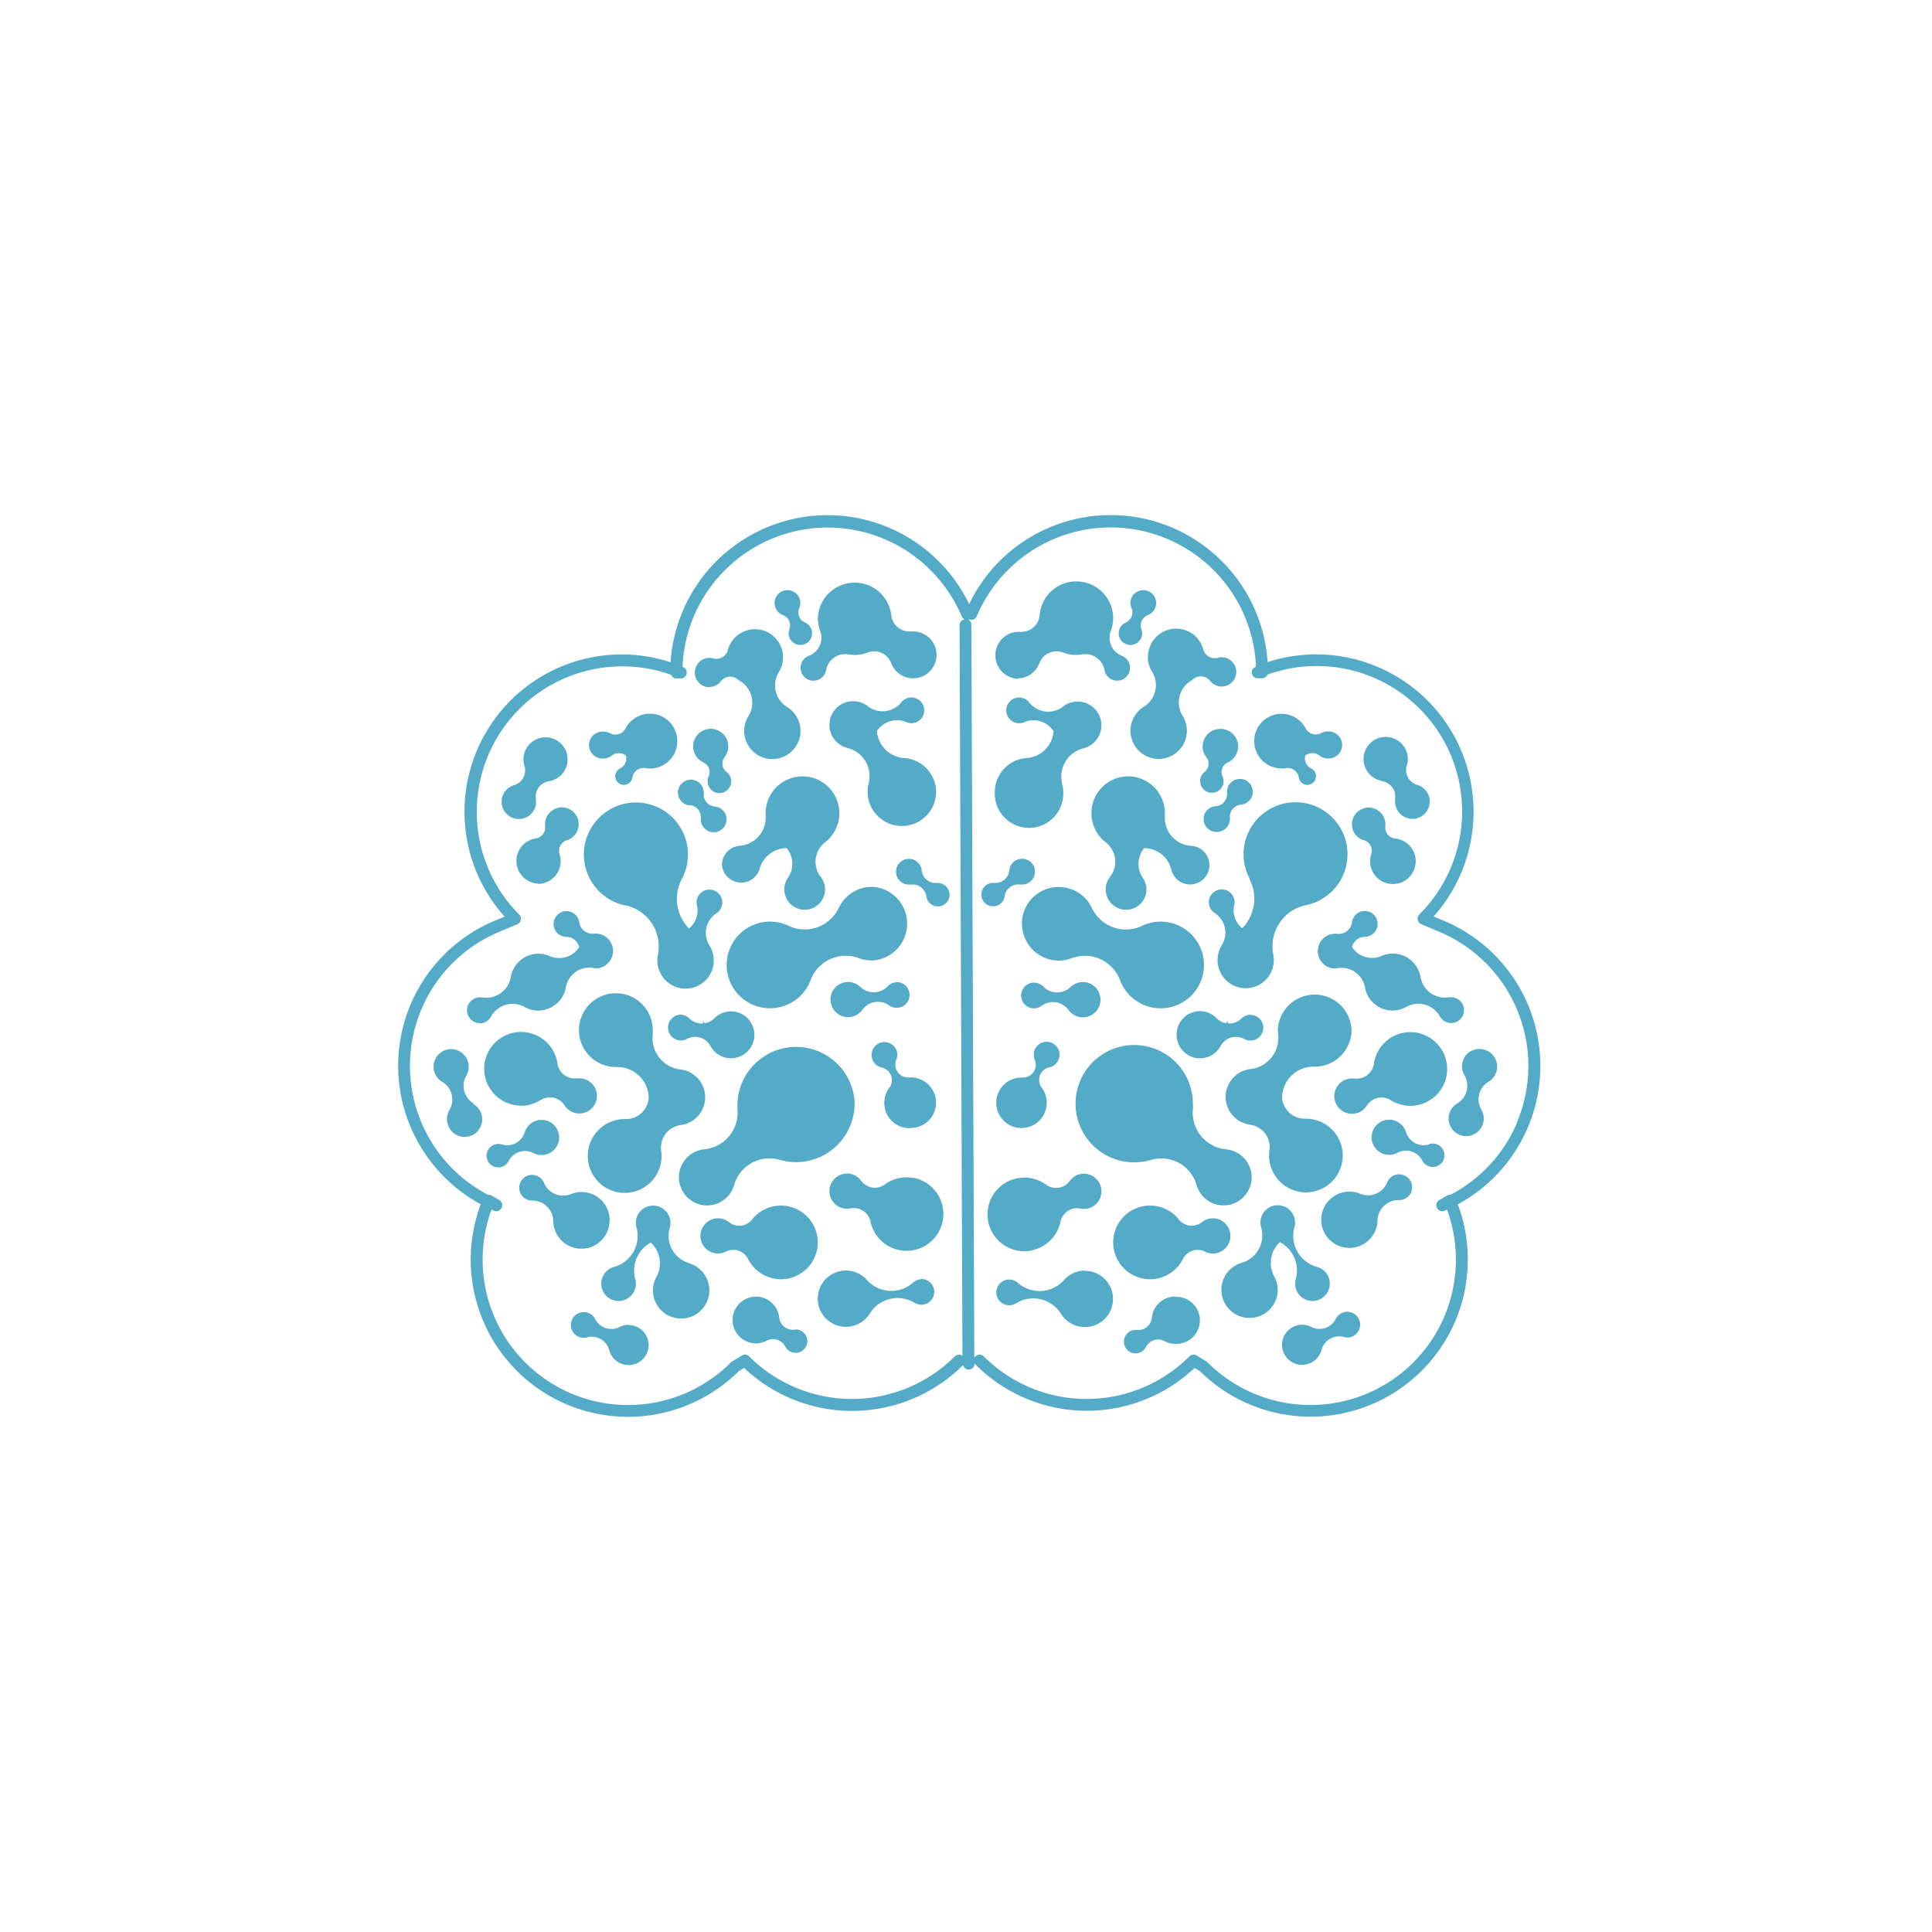 <svg id="Layer_1" data-name="Layer 1" xmlns="http://www.w3.org/2000/svg" viewBox="0 0 300 300"><defs><style>.cls-1{fill:#54abc7;}</style></defs><title>watsonml</title><path class="cls-1" d="M237.26,156a24.47,24.47,0,0,0-13-13l-1.65-.69a24.43,24.43,0,0,0-25.78-39.5,24.36,24.36,0,0,0-7.1-15.67,24.4,24.4,0,0,0-34.53,0,24.1,24.1,0,0,0-4.71,6.67A24.41,24.41,0,0,0,119,81.92a24.47,24.47,0,0,0-13,13,24.25,24.25,0,0,0-1.87,7.91,24.42,24.42,0,0,0-25.78,39.5l-1.65.69A24.41,24.41,0,0,0,69,182.77,23.88,23.88,0,0,0,74.65,187a24.42,24.42,0,0,0,40.05,25.93l.84-.52a24.4,24.4,0,0,0,34-.44.91.91,0,0,0,.88.7h0a.93.93,0,0,0,.92-.93v-.07a.91.91,0,0,0,.16.24,24.39,24.39,0,0,0,34,.5l.84.52A24.43,24.43,0,0,0,226,205.09a24.52,24.52,0,0,0,.37-18.09,23.88,23.88,0,0,0,5.68-4.23A24.44,24.44,0,0,0,237.26,156ZM149,97l.45,113.54a.91.91,0,0,0-1.19.08,22.59,22.59,0,0,1-31.93,0,.89.89,0,0,0-1.12-.14l-1.55.94a.75.75,0,0,0-.17.14,22.58,22.58,0,0,1-37.17-23.73l.42.19a.93.93,0,0,0,.83-1.65l-1.23-.72a.89.89,0,0,0-.55-.12,22.57,22.57,0,0,1,1.67-40.81l2.87-1.21a.92.92,0,0,0,.54-.68.89.89,0,0,0-.25-.82,22.59,22.59,0,0,1,23.57-37.23.77.77,0,0,0,.22.31.88.88,0,0,0,.68.26l.68,0a.92.92,0,0,0,.32-1.76l-.11-.05a22.57,22.57,0,0,1,38.52-15,22.68,22.68,0,0,1,4.84,7.18.92.92,0,0,0,.45.46A.91.91,0,0,0,149,97Zm86.58,77.3a22.65,22.65,0,0,1-10.35,11.23.89.89,0,0,0-.55.12l-1.23.72a.93.93,0,0,0,.83,1.65l.42-.19a22.69,22.69,0,0,1-.4,16.55,22.68,22.68,0,0,1-4.84,7.18,22.59,22.59,0,0,1-31.93,0,.75.75,0,0,0-.17-.14l-1.55-.94a.91.91,0,0,0-1.12.14,22.59,22.59,0,0,1-31.93,0,.92.92,0,0,0-1.3,0,.81.81,0,0,0-.17.24L150.83,97a.88.88,0,0,0-.52-.81l.19,0a.92.92,0,0,0,1.17-.5,22.68,22.68,0,0,1,4.84-7.18,22.58,22.58,0,0,1,38.52,15l-.11.05a.92.92,0,0,0,.32,1.76l.68,0a.88.88,0,0,0,.68-.26.77.77,0,0,0,.22-.31A22.58,22.58,0,0,1,220.39,142a.89.89,0,0,0-.25.82.92.92,0,0,0,.54.68l2.87,1.21a22.6,22.6,0,0,1,12,29.58Z"/><path class="cls-1" d="M228.35,163.23a2.74,2.74,0,0,0-.95,3.75,3.18,3.18,0,0,1-1.11,4.35,2.73,2.73,0,1,0,3.75,1,3.19,3.19,0,0,1,1.1-4.36,2.73,2.73,0,1,0-2.79-4.7Z"/><path class="cls-1" d="M221.92,177.7a2.86,2.86,0,0,1-3.58-1.89,2.54,2.54,0,0,0-.52-.95A2.73,2.73,0,1,0,217,179h0a2.85,2.85,0,0,1,3.86,1.23h0a2.26,2.26,0,0,0,.23.34,1.82,1.82,0,1,0,.85-2.92Z"/><path class="cls-1" d="M156,139.17h0a2.15,2.15,0,0,1,2.43-1.82h0a2.85,2.85,0,0,0,.29,0,2,2,0,1,0-2-2.2h0a2.14,2.14,0,0,1-2.33,1.94h0l-.17,0a1.82,1.82,0,1,0,1.79,2.07Z"/><path class="cls-1" d="M185.8,184l0,0a4.36,4.36,0,1,0,4.58-5.53l0,0a5.72,5.72,0,0,1-5.15-6.22h0a8.31,8.31,0,0,0,0-.87,9.11,9.11,0,1,0-9.1,9.11,9.21,9.21,0,0,0,2.53-.36h0A5.7,5.7,0,0,1,185.8,184Z"/><path class="cls-1" d="M158.7,143.44a5.72,5.72,0,0,0,5.72,5.72,5.84,5.84,0,0,0,2-.37h0a5.83,5.83,0,0,1,7.5,3.41h0a6.73,6.73,0,1,0,6.3-9.09,6.63,6.63,0,0,0-2.89.66h0a5.83,5.83,0,0,1-7.77-2.77h0a5.72,5.72,0,0,0-10.89,2.45Z"/><path class="cls-1" d="M160.2,194.15a5.73,5.73,0,0,0,4.48-4.48,2.61,2.61,0,0,1,3.07-2,2.67,2.67,0,0,0,1.09,0,2.73,2.73,0,1,0-1.08-5.36,2.69,2.69,0,0,0-1.66,1.08h0a2.63,2.63,0,0,1-3.66.57h0a5.72,5.72,0,1,0-2.24,10.22Z"/><path class="cls-1" d="M168.46,197.29a4.36,4.36,0,0,0-3.26,1.49v0a5.08,5.08,0,0,1-7.17.4h0a2,2,0,1,0-.28,3.21h0a5.08,5.08,0,0,1,7,1.62v0a4.37,4.37,0,1,0,3.71-6.68Z"/><path class="cls-1" d="M194,136.47h0a6.54,6.54,0,0,1-1.12,7.67,3.62,3.62,0,0,1-1.23-3.61h0a1.76,1.76,0,0,0,.06-.46,2,2,0,1,0-3.1,1.7h0a3.64,3.64,0,0,1,1.11,5h0a4.37,4.37,0,1,0,8,1.47,6.52,6.52,0,0,1,5.07-7.69,8.07,8.07,0,1,0-8.74-4.11Z"/><path class="cls-1" d="M219,160.27a5.71,5.71,0,0,0-5.66,4.92h0a2.69,2.69,0,0,1-3,2.28h0c-.13,0-.26,0-.39,0a2.74,2.74,0,1,0,2.3,4.2h0a2.69,2.69,0,0,1,3.71-.83h0A5.72,5.72,0,1,0,219,160.27Z"/><path class="cls-1" d="M209.87,159.93a5.73,5.73,0,0,0-11.45,0,5.06,5.06,0,0,0,.05.68h0A4.87,4.87,0,0,1,194.2,166l0,0a4.35,4.35,0,0,0-.08,8.64l0,0a3.52,3.52,0,0,1,3,4h0a5.25,5.25,0,0,0-.06.79,5.72,5.72,0,1,0,5.72-5.72h-.11a3.52,3.52,0,0,1-3.59-3.37,4.88,4.88,0,0,1,5-4.71h.09A5.72,5.72,0,0,0,209.87,159.93Z"/><path class="cls-1" d="M175.2,120.55a5.72,5.72,0,0,0-3.51,10.24h0a3.82,3.82,0,0,1,.68,5.37h0a3.16,3.16,0,1,0,5.08.14h0a3.81,3.81,0,0,1,.22-4.6,4.35,4.35,0,0,1,4.2,3.29h0a3,3,0,1,0,3.06-3.65h0a4.37,4.37,0,0,1-4.05-4.66h0c0-.13,0-.26,0-.4A5.72,5.72,0,0,0,175.2,120.55Z"/><path class="cls-1" d="M182.46,201.33a3.62,3.62,0,0,0-3.6,3.3l0,0a2.12,2.12,0,0,1-2.33,1.88h0l-.19,0a1.82,1.82,0,1,0,0,3.64,1.81,1.81,0,0,0,1.61-1h0a2.11,2.11,0,0,1,2.85-.91v0a3.55,3.55,0,0,0,1.68.43,3.65,3.65,0,1,0,0-7.29Z"/><path class="cls-1" d="M201.21,198.6h0a2.77,2.77,0,0,0-.1.71,2.69,2.69,0,1,0,3.38-2.59h0a5,5,0,0,1-3.5-6.12h0a2.69,2.69,0,1,0-5.16,0h0a4.42,4.42,0,0,1-3,5.48h0a4.37,4.37,0,1,0,5.57,4.19,4.3,4.3,0,0,0-.55-2.08h0a4.42,4.42,0,0,1,.89-5.32A5,5,0,0,1,201.21,198.6Z"/><path class="cls-1" d="M191.06,191.91a2.74,2.74,0,0,0-2.74-2.73,2.7,2.7,0,0,0-1.69.6h0a2.56,2.56,0,0,1-3.58-.41h0a5.66,5.66,0,0,0-4.48-2.17,5.72,5.72,0,1,0,5.12,8.28h0a2.55,2.55,0,0,1,3.42-1.13h0a2.78,2.78,0,0,0,1.22.3A2.74,2.74,0,0,0,191.06,191.91Z"/><path class="cls-1" d="M207.55,145h0a2.45,2.45,0,0,0-.39,0,2.7,2.7,0,0,0,0,5.39,2.63,2.63,0,0,0,.49-.05h0a3.71,3.71,0,0,1,4.31,3v0a4.34,4.34,0,0,0,6.43,3l0,0a3.84,3.84,0,0,1,5.21,1.51h0a2,2,0,1,0,1.76-3,1.86,1.86,0,0,0-.34,0h0a3.84,3.84,0,0,1-4.44-3.13v0a4.37,4.37,0,0,0-4.31-3.65,4.29,4.29,0,0,0-1.75.37h0a3.69,3.69,0,0,1-4.58-1.39,2.09,2.09,0,0,1,2-1.59h0a2,2,0,1,0-2-2.28h0A2.09,2.09,0,0,1,207.55,145Z"/><path class="cls-1" d="M154.47,123a5.32,5.32,0,1,0,10.63,0,5.09,5.09,0,0,0-.17-1.3h0a4.52,4.52,0,0,1,3.28-5.49h0a3.69,3.69,0,1,0-3.16-6.48v0a3.74,3.74,0,0,1-5.24-.67h0a2,2,0,1,0-1.59,3.25,2.06,2.06,0,0,0,.79-.16h0a3.72,3.72,0,0,1,4.59,1.39,4.52,4.52,0,0,1-4.19,4.17h0A5.31,5.31,0,0,0,154.47,123Z"/><path class="cls-1" d="M165.92,156.83h0a2.74,2.74,0,1,0,.32-3.57h0a3,3,0,0,1-4.26-.09h0a2,2,0,1,0-1.46,3.41,2.07,2.07,0,0,0,1.2-.39h0A3,3,0,0,1,165.92,156.83Z"/><path class="cls-1" d="M190.54,123a1.1,1.1,0,0,0,0,.18h0a1.89,1.89,0,0,1-1.73,2h0a2,2,0,0,0,.17,4,2,2,0,0,0,2-2c0-.06,0-.12,0-.18h0a1.9,1.9,0,0,1,1.73-2.06h0a2,2,0,1,0-2.18-2Z"/><path class="cls-1" d="M178.23,102a4.34,4.34,0,0,0,.67,2.31h0a3.94,3.94,0,0,1-1.27,5.42h0a4.38,4.38,0,1,0,6,1.41h0a3.94,3.94,0,0,1,1.28-5.42h0c.15-.09.28-.2.42-.3v0a1.83,1.83,0,0,1,2.58.31h0a2.27,2.27,0,1,0,1.79-3.67,2.42,2.42,0,0,0-.6.09h0a1.84,1.84,0,0,1-2.25-1.3v0a4.37,4.37,0,0,0-8.59,1.11Z"/><path class="cls-1" d="M211.79,130.47h0a1.72,1.72,0,0,1,1.14,2.17h0a3.43,3.43,0,0,0-.18,1.07,3.54,3.54,0,1,0,3.9-3.5l0,0a1.73,1.73,0,0,1-1.54-1.91h0a2.6,2.6,0,0,0-4.42-2.14,2.61,2.61,0,0,0,0,3.69A2.58,2.58,0,0,0,211.79,130.47Z"/><path class="cls-1" d="M175.53,100.15a1.81,1.81,0,0,0,1.82-1.82,1.9,1.9,0,0,0-.11-.63h0a1.72,1.72,0,0,1,1-2.19h0a2,2,0,1,0-2.71-1.89,2,2,0,0,0,.17.8h0a1.71,1.71,0,0,1-.89,2.24h0a1.82,1.82,0,0,0,.72,3.49Z"/><path class="cls-1" d="M158,105.34a3.64,3.64,0,0,0,3.4-2.37h0a2.84,2.84,0,0,1,3.66-1.65h0a5.68,5.68,0,0,0,2,.38,6.25,6.25,0,0,0,1-.09h0a3,3,0,0,1,3.44,2.44h0a2,2,0,1,0,2.69-2.22h0A3,3,0,0,1,172.48,98h0a5.89,5.89,0,0,0,.37-2,5.72,5.72,0,0,0-11.42-.48h0a2.85,2.85,0,0,1-3.08,2.59l0,0c-.11,0-.22,0-.33,0a3.65,3.65,0,0,0,0,7.29Z"/><path class="cls-1" d="M189.47,113.18a2.73,2.73,0,0,0-2.73,2.73,2.68,2.68,0,0,0,.59,1.68h0a1.63,1.63,0,0,1-.3,2.28h0A1.82,1.82,0,1,0,190,121.3a1.72,1.72,0,0,0-.17-.75h0a1.62,1.62,0,0,1,.81-2.15h0a2.73,2.73,0,0,0-1.12-5.22Z"/><path class="cls-1" d="M217.27,182.34a2,2,0,0,0-1.87,1.26h0a3.22,3.22,0,0,1-4.21,1.76h0a4.37,4.37,0,1,0,2.71,4.14v0a3.24,3.24,0,0,1,3.32-3.15h.05a2,2,0,0,0,0-4Z"/><path class="cls-1" d="M209.19,203.69a2,2,0,0,0-1.79,1.12h0a2.81,2.81,0,0,1-3.78,1.24v0a3,3,0,0,0-1.41-.35,3.12,3.12,0,1,0,3,3.91v0a2.82,2.82,0,0,1,3.46-2h0a1.89,1.89,0,0,0,.53.08,2,2,0,0,0,0-4Z"/><path class="cls-1" d="M164.52,163.77a2,2,0,1,0-4,0,2.14,2.14,0,0,0,.15.76h0a2,2,0,0,1-1.94,2.79h-.1a3.92,3.92,0,1,0,3.14,1.59l0,0a2,2,0,0,1,1.2-3.18h0A2,2,0,0,0,164.52,163.77Z"/><path class="cls-1" d="M199,119.34a3.82,3.82,0,0,0,.68-.07l0,0a1.76,1.76,0,0,1,2,1.46h0a1.34,1.34,0,1,0,1.92-1.4h0a1.75,1.75,0,0,1-.92-2,1.79,1.79,0,0,1,2.21,0h0a2,2,0,0,0,1.27.44,2.1,2.1,0,1,0,0-4.19,2.16,2.16,0,0,0-1,.25h0a1.79,1.79,0,0,1-2.42-.73v0a4.24,4.24,0,1,0-3.75,6.22Z"/><path class="cls-1" d="M214.63,121.31h0a2.4,2.4,0,0,1,2,2.73h0a2.85,2.85,0,0,0,0,.41,2.69,2.69,0,1,0,3.44-2.57h0a2.39,2.39,0,0,1-1.62-3l0,0a3.66,3.66,0,0,0,.16-1,3.44,3.44,0,1,0-3.94,3.39Z"/><path class="cls-1" d="M182.71,160.86a3.63,3.63,0,0,0,6.83,1.55v0a2.7,2.7,0,0,1,3.67-1.07h0a2,2,0,1,0-.44-3.19h0a2.7,2.7,0,0,1-2.09.77l-.06-.35a2.62,2.62,0,0,1-.23.32,2.77,2.77,0,0,1-1.45-.76v0a3.62,3.62,0,0,0-6.23,2.71Z"/><path class="cls-1" d="M74.47,158.92a2,2,0,0,0,1.77-1.06h0a3.84,3.84,0,0,1,5.21-1.51v0a4.33,4.33,0,0,0,2.12.57,4.38,4.38,0,0,0,4.3-3.61v0a3.7,3.7,0,0,1,4.3-3h0a2.63,2.63,0,0,0,.49.05,2.7,2.7,0,0,0,0-5.39,2.33,2.33,0,0,0-.38,0h0a2.08,2.08,0,0,1-2.34-1.77h0a2,2,0,1,0-2,2.28h0a2.09,2.09,0,0,1,2,1.59,3.69,3.69,0,0,1-4.58,1.39h0a4.29,4.29,0,0,0-1.75-.37,4.36,4.36,0,0,0-4.3,3.65v0a3.84,3.84,0,0,1-4.44,3.13h0a2.09,2.09,0,0,0-.35,0,2,2,0,0,0,0,4Z"/><path class="cls-1" d="M143.14,198.64a2,2,0,0,0-1.35.52h0a5.08,5.08,0,0,1-7.17-.4v0a4.37,4.37,0,1,0,.45,5.19v0a5.09,5.09,0,0,1,7-1.62h0a2,2,0,1,0,1.07-3.73Z"/><path class="cls-1" d="M145.63,137.1l-.17,0h0a2.15,2.15,0,0,1-2.34-1.94h0a2,2,0,1,0-2,2.2,2.58,2.58,0,0,0,.29,0h0a2.15,2.15,0,0,1,2.43,1.82h0a1.8,1.8,0,0,0,1.79,1.57,1.82,1.82,0,1,0,0-3.64Z"/><path class="cls-1" d="M73.53,171.33A3.18,3.18,0,0,1,72.42,167a2.73,2.73,0,1,0-3.74,1,3.19,3.19,0,0,1,1.11,4.36,2.69,2.69,0,0,0-.3,2.07,2.73,2.73,0,1,0,4-3Z"/><path class="cls-1" d="M132.72,171.37a9.11,9.11,0,0,0-18.21,0,8.31,8.31,0,0,0,0,.87h0a5.71,5.71,0,0,1-5.15,6.22l0,0A4.37,4.37,0,1,0,114,184l0,0a5.7,5.7,0,0,1,7.07-3.9h0a9.1,9.1,0,0,0,11.63-8.75Z"/><path class="cls-1" d="M135.4,137.71a5.71,5.71,0,0,0-5.17,3.28h0a5.83,5.83,0,0,1-7.77,2.77h0a6.73,6.73,0,1,0,3.41,8.43h0a5.83,5.83,0,0,1,7.5-3.41h0a5.89,5.89,0,0,0,2,.37,5.73,5.73,0,0,0,0-11.45Z"/><path class="cls-1" d="M141.89,182.93a5.69,5.69,0,0,0-4.51,1h0a2.62,2.62,0,0,1-3.65-.57h0a2.69,2.69,0,0,0-1.66-1.08,2.73,2.73,0,0,0-1.08,5.36,2.67,2.67,0,0,0,1.09,0,2.63,2.63,0,0,1,3.08,2,5.72,5.72,0,1,0,6.74-6.74Z"/><path class="cls-1" d="M116.15,195.48h0a5.72,5.72,0,1,0,.63-6.11h0a2.56,2.56,0,0,1-3.58.41h0a2.73,2.73,0,1,0-1.7,4.86,2.86,2.86,0,0,0,1.23-.3h0A2.57,2.57,0,0,1,116.15,195.48Z"/><path class="cls-1" d="M105.7,174.7l0,0a4.35,4.35,0,0,0-.08-8.64l0,0a4.87,4.87,0,0,1-4.26-5.41h0c0-.22,0-.45,0-.68a5.73,5.73,0,1,0-5.72,5.72h.09a4.87,4.87,0,0,1,5,4.71,3.51,3.51,0,0,1-3.58,3.37H97a5.73,5.73,0,1,0,5.73,5.72,6.65,6.65,0,0,0-.06-.78h0A3.53,3.53,0,0,1,105.7,174.7Z"/><path class="cls-1" d="M125.6,101.83h0a2,2,0,1,0,2.68,2.22h0a3,3,0,0,1,3.44-2.44h0a6.25,6.25,0,0,0,1,.09,5.68,5.68,0,0,0,2-.38h0a2.84,2.84,0,0,1,3.66,1.65h0a3.64,3.64,0,1,0,3.4-4.92c-.11,0-.21,0-.32,0v0a2.84,2.84,0,0,1-3.07-2.59h0A5.72,5.72,0,0,0,127,96a5.89,5.89,0,0,0,.37,2h0A3,3,0,0,1,125.6,101.83Z"/><path class="cls-1" d="M97.1,140.58a6.52,6.52,0,0,1,5.06,7.69,4.38,4.38,0,1,0,8-1.47h0a3.65,3.65,0,0,1,1.11-5h0a2,2,0,1,0-3.11-1.7,1.76,1.76,0,0,0,.06.46h0a3.6,3.6,0,0,1-1.23,3.61,6.54,6.54,0,0,1-1.12-7.67h0a8.08,8.08,0,1,0-8.73,4.11Z"/><path class="cls-1" d="M80.87,171.71a5.7,5.7,0,0,0,3.08-.9h0a2.69,2.69,0,0,1,3.71.83h0a2.73,2.73,0,1,0,2.3-4.2c-.13,0-.26,0-.39,0h0a2.69,2.69,0,0,1-3-2.28h0a5.72,5.72,0,1,0-5.66,6.52Z"/><path class="cls-1" d="M107,196.13h0a4.41,4.41,0,0,1-3-5.48h0a2.69,2.69,0,0,0-4.74-2.36,2.63,2.63,0,0,0-.42,2.32h0a5,5,0,0,1-3.49,6.12h0a2.69,2.69,0,1,0,3.39,2.59,2.77,2.77,0,0,0-.11-.71h0a5,5,0,0,1,2.42-5.67,4.39,4.39,0,0,1,.89,5.32h0a4.3,4.3,0,0,0-.55,2.08,4.38,4.38,0,1,0,5.57-4.19Z"/><path class="cls-1" d="M94.67,189.41a4.37,4.37,0,0,0-6-4h0a3.22,3.22,0,0,1-4.21-1.76h0a2,2,0,1,0-1.87,2.78h0a3.24,3.24,0,0,1,3.32,3.15v0a4.37,4.37,0,0,0,8.74-.1Z"/><path class="cls-1" d="M109.43,158.89a2.62,2.62,0,0,1-.23-.32l-.06.35a2.7,2.7,0,0,1-2.09-.77h0a2,2,0,0,0-1.41-.59,2,2,0,1,0,1,3.78h0a2.7,2.7,0,0,1,3.67,1.07v0a3.6,3.6,0,0,0,3,1.91,3.64,3.64,0,1,0-2.42-6.17v0A2.77,2.77,0,0,1,109.43,158.89Z"/><path class="cls-1" d="M112.1,134.28a3,3,0,0,0,5.84.71h0a4.36,4.36,0,0,1,4.21-3.29,3.82,3.82,0,0,1,.21,4.6h0a3.16,3.16,0,1,0,5.08-.14h0a3.83,3.83,0,0,1,.68-5.37h0a5.72,5.72,0,1,0-9.23-4.52c0,.14,0,.27,0,.4h0a4.38,4.38,0,0,1-4.06,4.66h0A3,3,0,0,0,112.1,134.28Z"/><path class="cls-1" d="M145.36,123a5.32,5.32,0,0,0-5-5.3h0a4.53,4.53,0,0,1-4.19-4.17,3.72,3.72,0,0,1,4.59-1.39h0a2.06,2.06,0,0,0,.79.16A2,2,0,1,0,140,109h0a3.73,3.73,0,0,1-5.23.67v0a3.69,3.69,0,1,0-3.16,6.48h0a4.52,4.52,0,0,1,3.28,5.49h0a5.58,5.58,0,0,0-.17,1.3,5.32,5.32,0,1,0,10.64,0Z"/><path class="cls-1" d="M82.84,179.05h0a2.73,2.73,0,1,0-.84-4.18,2.69,2.69,0,0,0-.52.95,2.86,2.86,0,0,1-3.58,1.89,1.82,1.82,0,1,0,.86,2.92,2.17,2.17,0,0,0,.22-.34h0A2.86,2.86,0,0,1,82.84,179.05Z"/><path class="cls-1" d="M107.1,125h0a1.9,1.9,0,0,1,1.72,2.06h0c0,.06,0,.12,0,.18a2,2,0,1,0,2.18-2h0a1.9,1.9,0,0,1-1.73-2h0a1.1,1.1,0,0,0,0-.18,2,2,0,1,0-2.18,2Z"/><path class="cls-1" d="M83.52,137.25a3.54,3.54,0,0,0,3.54-3.54,3.43,3.43,0,0,0-.18-1.07h0A1.74,1.74,0,0,1,88,130.48h0a2.61,2.61,0,1,0-2.61-4.33,2.58,2.58,0,0,0-.74,2.14h0a1.73,1.73,0,0,1-1.53,1.91l0,0a3.53,3.53,0,0,0,.36,7Z"/><path class="cls-1" d="M93.72,117.77a2,2,0,0,0,1.27-.44h0a1.79,1.79,0,0,1,2.21,0,1.75,1.75,0,0,1-.92,2h0a1.34,1.34,0,1,0,1.92,1.4h0a1.75,1.75,0,0,1,2-1.46l0,0a3.92,3.92,0,0,0,.68.07,4.26,4.26,0,1,0-3.75-6.22v0a1.79,1.79,0,0,1-2.42.73h0a2.13,2.13,0,0,0-1-.25,2.1,2.1,0,1,0,0,4.19Z"/><path class="cls-1" d="M123.5,206.47l-.2,0h0A2.12,2.12,0,0,1,121,204.6v0a3.63,3.63,0,1,0-3.61,4,3.52,3.52,0,0,0,1.68-.43v0a2.11,2.11,0,0,1,2.85.91h0a1.82,1.82,0,1,0,1.62-2.65Z"/><path class="cls-1" d="M121.58,95.51h0a1.71,1.71,0,0,1,1,2.19h0a1.68,1.68,0,0,0-.12.63A1.82,1.82,0,1,0,125,96.66h0a1.71,1.71,0,0,1-.89-2.24h0a2,2,0,0,0,.17-.8,2,2,0,1,0-2.71,1.89Z"/><path class="cls-1" d="M110.15,106.67a2.26,2.26,0,0,0,1.79-.89h0a1.83,1.83,0,0,1,2.58-.31v0c.14.1.28.21.43.3h0a3.93,3.93,0,0,1,1.27,5.42h0a4.37,4.37,0,1,0,6-1.41h0a3.94,3.94,0,0,1-1.28-5.42h0a4.36,4.36,0,1,0-7.92-3.42v0a1.84,1.84,0,0,1-2.25,1.3h0a2.35,2.35,0,0,0-.6-.09,2.28,2.28,0,0,0,0,4.56Z"/><path class="cls-1" d="M109.23,118.4h0a1.63,1.63,0,0,1,.82,2.15h0a1.87,1.87,0,0,0-.17.75,1.83,1.83,0,1,0,2.93-1.44h0a1.64,1.64,0,0,1-.3-2.28h0a2.73,2.73,0,1,0-3.27.81Z"/><path class="cls-1" d="M97.61,205.71a3.07,3.07,0,0,0-1.41.35v0a2.81,2.81,0,0,1-3.78-1.24h0a2,2,0,1,0-1.8,2.92,1.89,1.89,0,0,0,.53-.08h0a2.81,2.81,0,0,1,3.45,2v0a3.11,3.11,0,1,0,3-3.91Z"/><path class="cls-1" d="M141.23,175.14a3.92,3.92,0,1,0,0-7.83h-.1a2,2,0,0,1-1.94-2.79h0a2.14,2.14,0,0,0,.15-.76,2,2,0,1,0-2.46,2h0a2,2,0,0,1,1.2,3.18l0,0a3.91,3.91,0,0,0,3.14,6.24Z"/><path class="cls-1" d="M139.3,152.52a2,2,0,0,0-1.46.63h0a3,3,0,0,1-4.26.09h0a2.73,2.73,0,1,0,.32,3.57h0a3,3,0,0,1,4.21-.66h0a2,2,0,1,0,1.19-3.65Z"/><path class="cls-1" d="M83.22,124.45a2.85,2.85,0,0,0,0-.41h0a2.4,2.4,0,0,1,2-2.73h0a3.43,3.43,0,1,0-3.94-3.39,3.66,3.66,0,0,0,.16,1l0,0a2.39,2.39,0,0,1-1.62,3h0a2.68,2.68,0,1,0,3.43,2.57Z"/></svg>